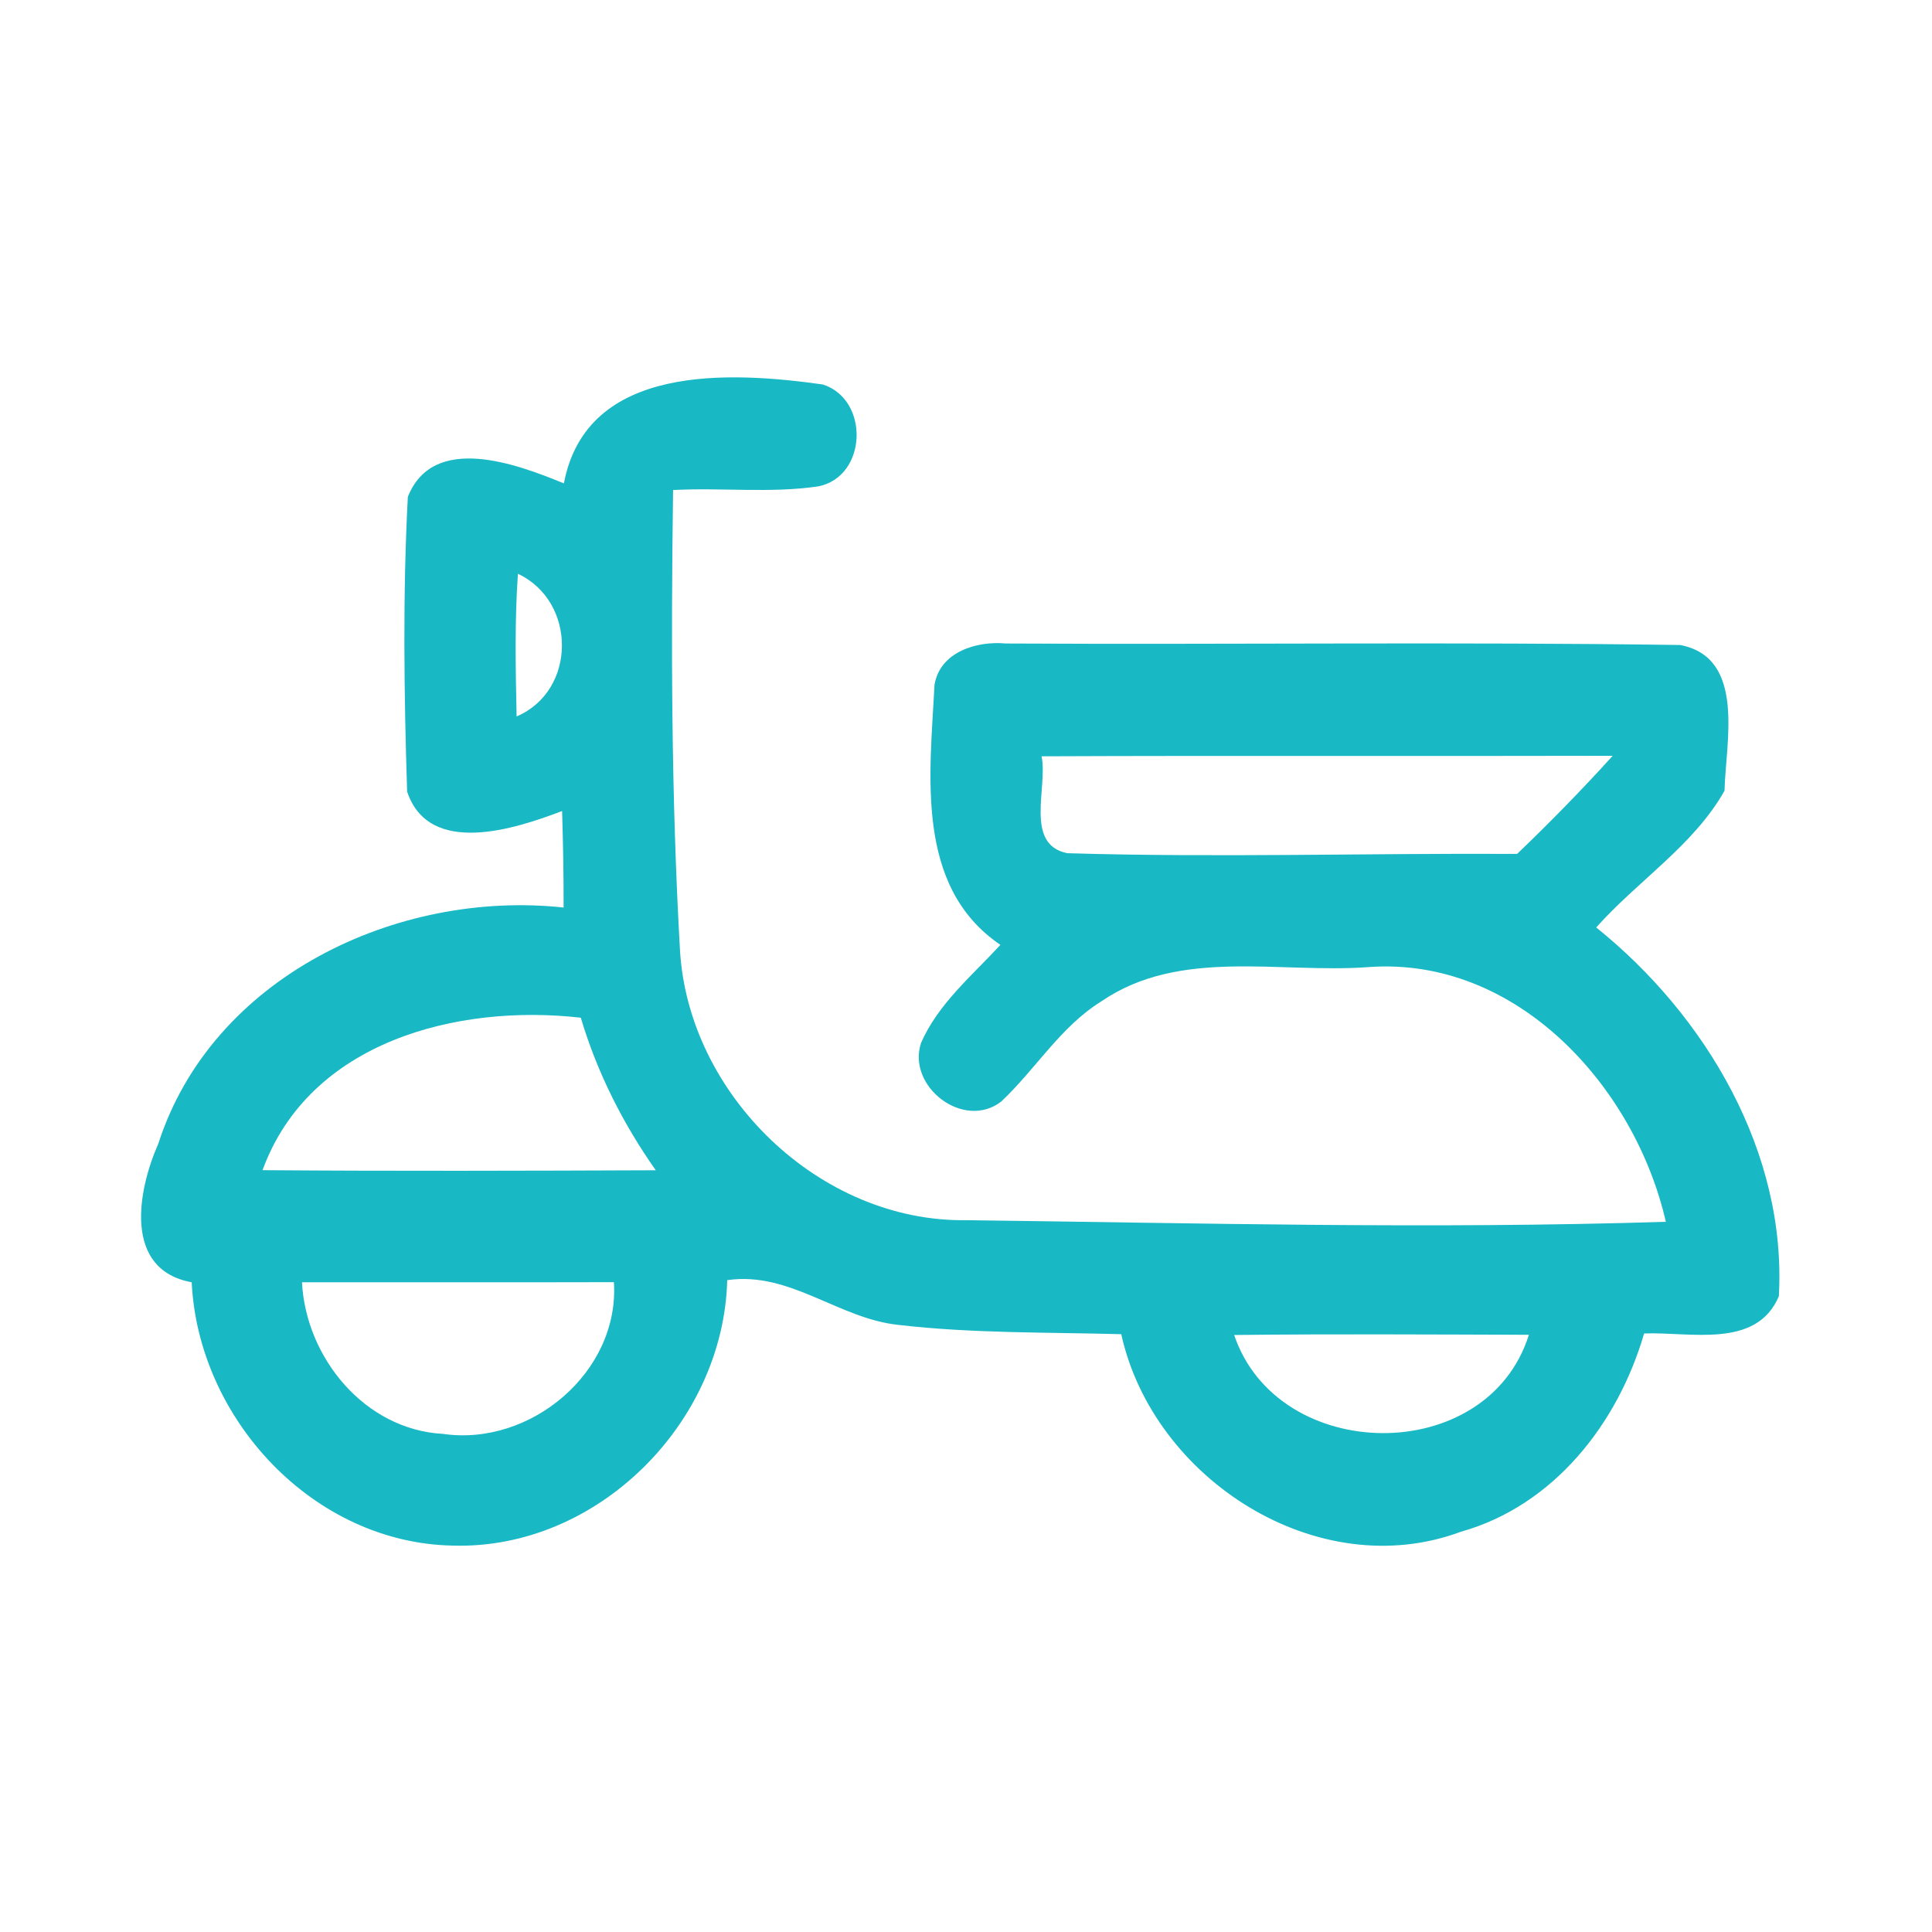 <?xml version="1.0" encoding="UTF-8" ?>
<!DOCTYPE svg PUBLIC "-//W3C//DTD SVG 1.1//EN" "http://www.w3.org/Graphics/SVG/1.1/DTD/svg11.dtd">
<svg width="192pt" height="192pt" viewBox="0 0 192 192" version="1.1" xmlns="http://www.w3.org/2000/svg">
<g id="#18b8c5ff">
<path fill="#18b8c5" opacity="1.00" d=" M 56.04 48.04 C 58.29 36.10 72.57 36.91 81.77 38.21 C 86.42 39.69 86.21 47.32 81.35 48.33 C 76.57 49.04 71.71 48.44 66.89 48.70 C 66.68 63.91 66.71 79.14 67.57 94.33 C 68.36 108.78 81.47 121.47 96.02 121.26 C 119.19 121.55 142.39 122.16 165.55 121.42 C 162.47 107.95 150.71 95.02 135.98 96.11 C 127.17 96.76 117.26 94.18 109.47 99.50 C 105.39 102.03 102.92 106.26 99.49 109.48 C 95.76 112.34 90.11 107.99 91.53 103.65 C 93.23 99.76 96.60 96.96 99.42 93.90 C 90.88 88.10 92.42 76.96 92.87 68.06 C 93.41 64.78 97.07 63.68 99.96 63.95 C 122.30 64.07 144.65 63.78 166.98 64.10 C 173.54 65.36 171.49 73.79 171.38 78.58 C 168.34 84.00 162.74 87.54 158.63 92.17 C 169.54 100.94 177.58 114.52 176.78 128.82 C 174.55 134.10 167.90 132.33 163.39 132.52 C 160.79 141.46 154.43 149.62 145.19 152.22 C 130.96 157.53 114.60 146.99 111.43 132.59 C 104.05 132.39 96.65 132.52 89.31 131.67 C 83.34 131.06 78.50 126.31 72.27 127.22 C 71.91 141.43 59.35 154.02 45.01 153.60 C 31.15 153.35 19.71 141.04 19.05 127.43 C 12.24 126.19 13.66 118.34 15.73 113.67 C 21.05 97.11 39.45 88.40 56.01 90.19 C 56.02 86.99 55.96 83.80 55.86 80.60 C 51.16 82.39 42.64 85.17 40.46 78.67 C 40.15 68.93 40.02 59.10 40.53 49.38 C 43.06 43.01 51.35 46.11 56.04 48.04 M 51.34 71.20 C 57.33 68.64 57.32 59.77 51.47 57.02 C 51.14 61.74 51.24 66.47 51.34 71.20 M 103.51 75.16 C 104.15 78.22 101.77 83.92 106.06 84.79 C 120.95 85.24 135.87 84.78 150.77 84.86 C 154.05 81.72 157.22 78.47 160.27 75.11 C 141.35 75.16 122.43 75.08 103.51 75.16 M 26.09 116.29 C 39.12 116.39 52.15 116.35 65.17 116.30 C 61.91 111.67 59.34 106.58 57.72 101.14 C 45.46 99.74 30.76 103.50 26.09 116.29 M 30.01 127.43 C 30.40 134.94 36.26 142.09 44.04 142.50 C 52.72 143.76 61.58 136.36 61.01 127.42 C 50.68 127.45 40.34 127.42 30.01 127.43 M 122.65 132.67 C 126.99 145.52 147.80 145.83 151.94 132.65 C 142.17 132.62 132.41 132.56 122.65 132.67 Z" />
</g>
</svg>
